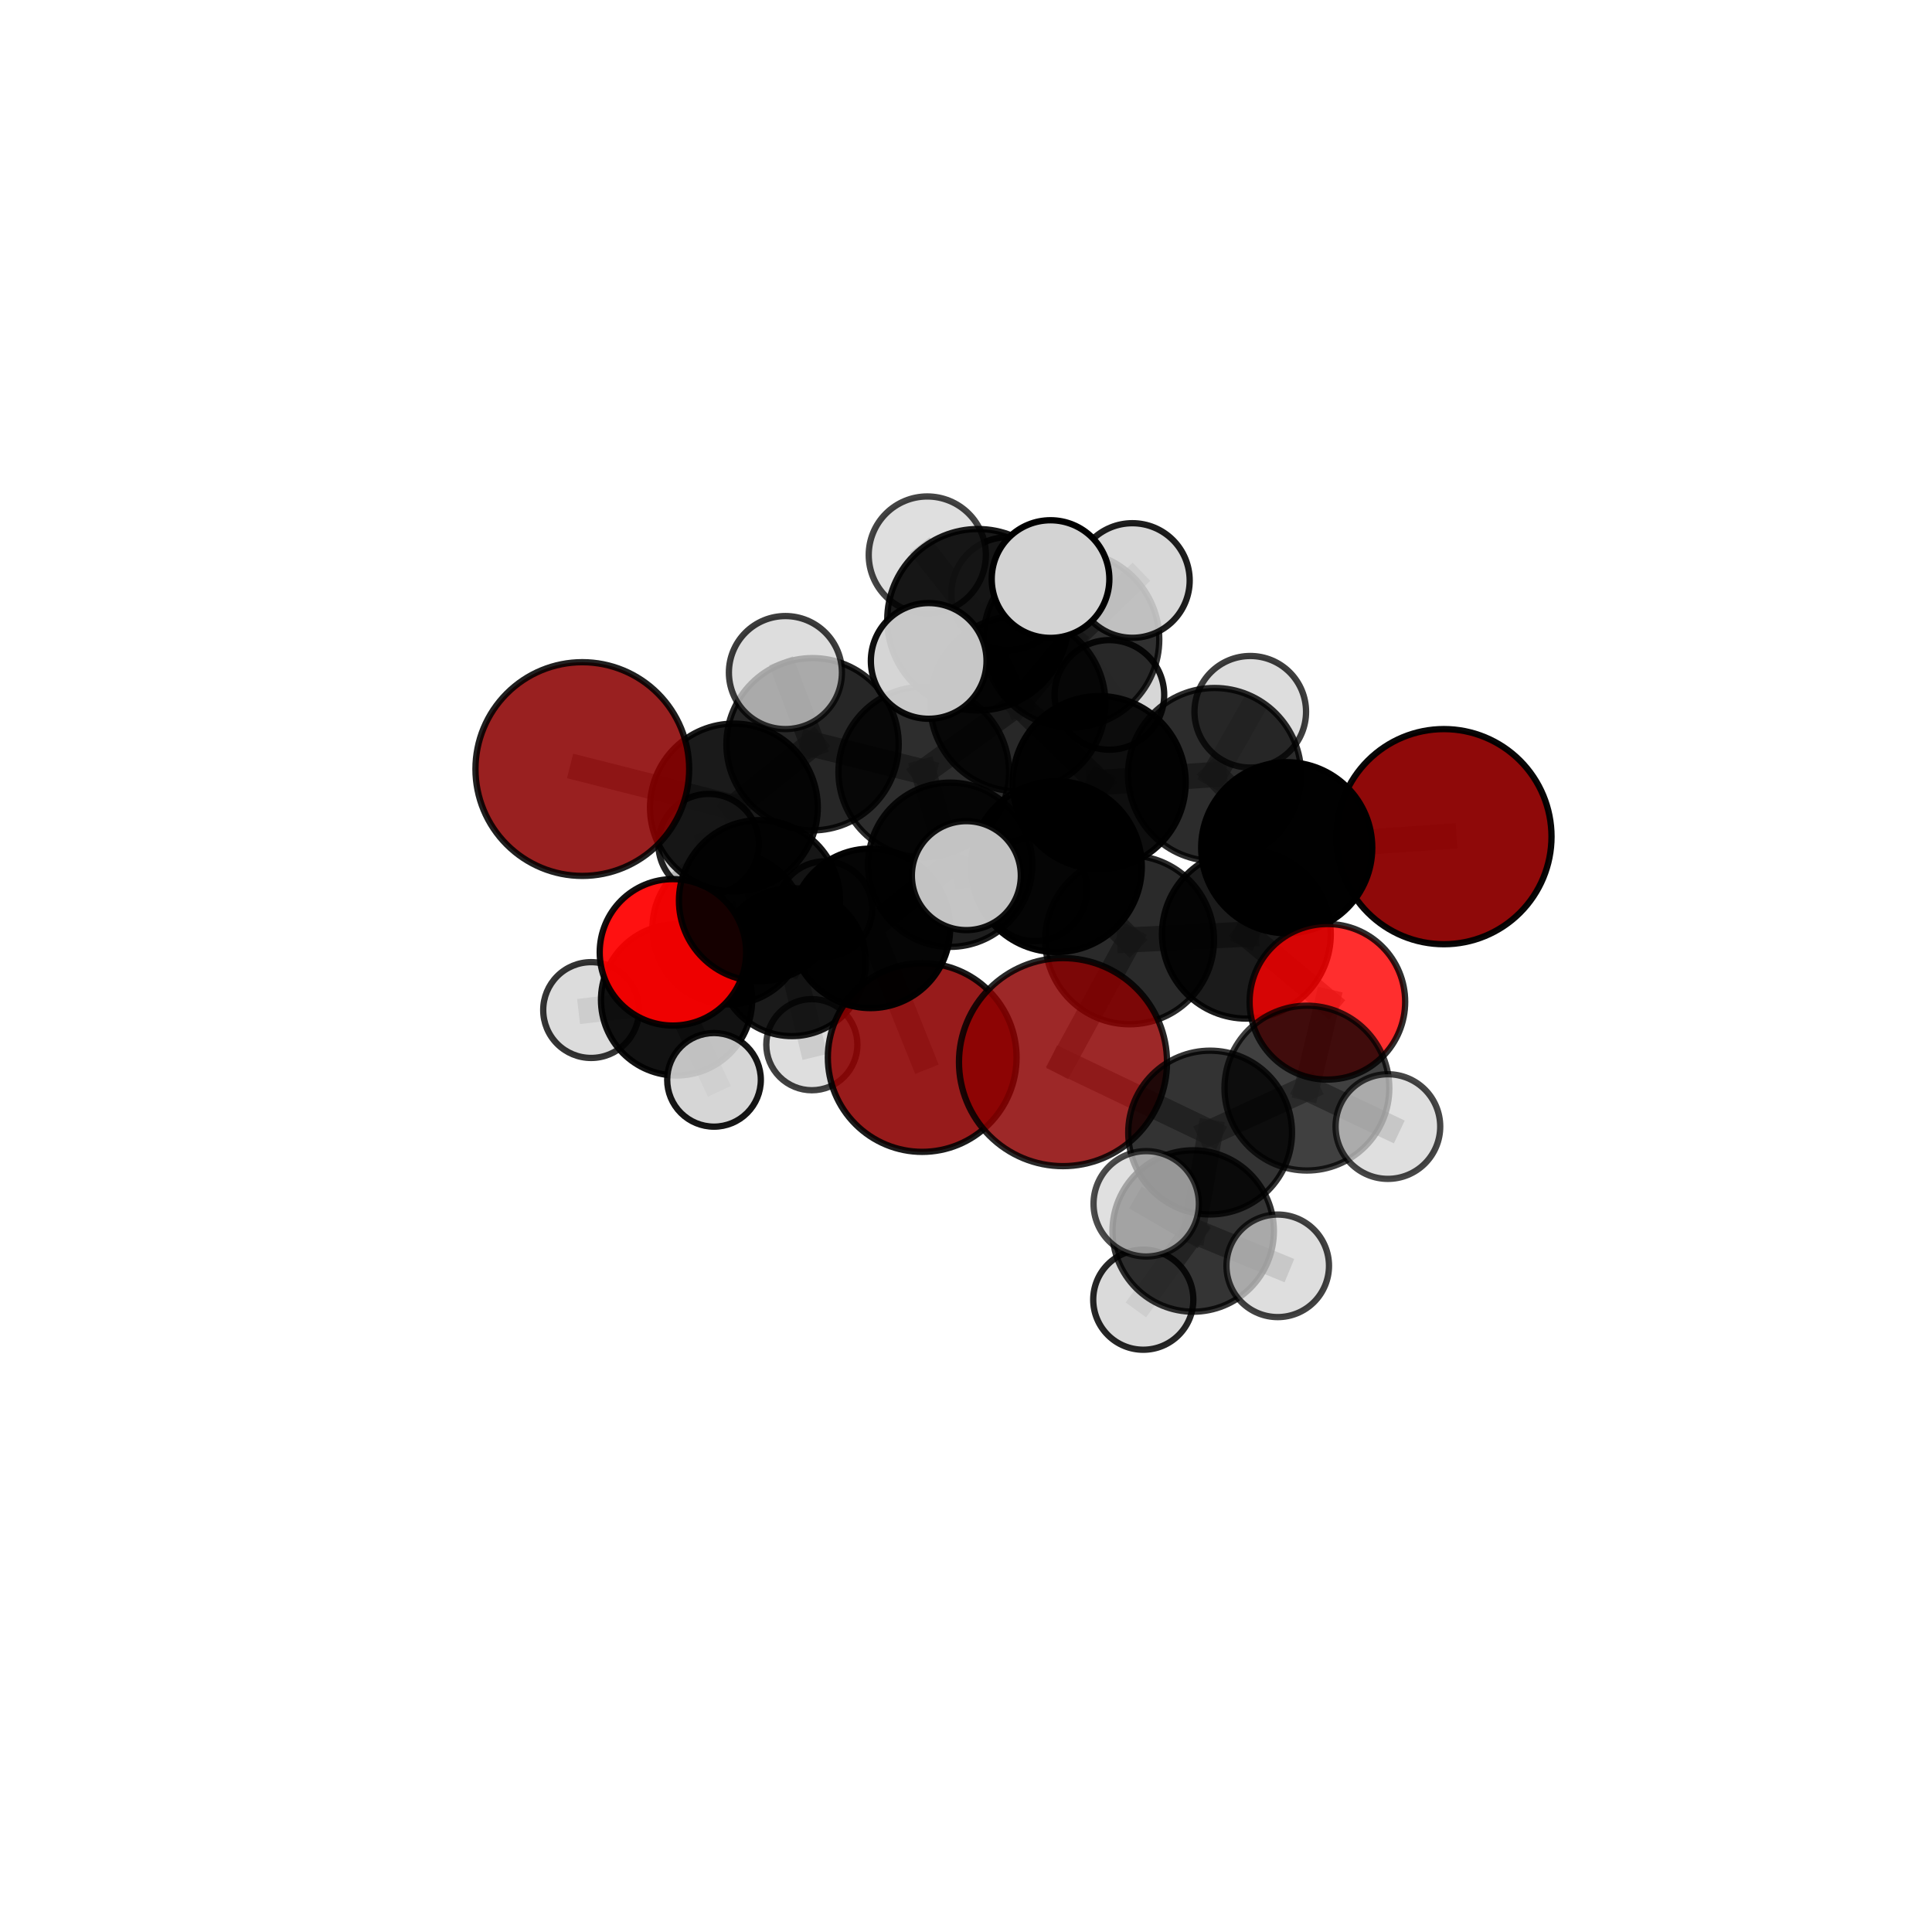 <?xml version="1.0" encoding="utf-8" standalone="no"?>
<!DOCTYPE svg PUBLIC "-//W3C//DTD SVG 1.1//EN"
  "http://www.w3.org/Graphics/SVG/1.1/DTD/svg11.dtd">
<svg xmlns:xlink="http://www.w3.org/1999/xlink" width="153pt" height="153pt" viewBox="0 0 153 153" xmlns="http://www.w3.org/2000/svg" version="1.1">
 <defs>
  <style type="text/css">*{stroke-linejoin: round; stroke-linecap: butt}</style>
 </defs>
 <g id="figure_1">
  <g id="patch_1">
   <path d="M 0 153 
L 153 153 
L 153 0 
L 0 0 
L 0 153 
z
" style="fill: none"/>
  </g>
  <g id="patch_2">
   <path d="M 7.2 145.8 
L 145.8 145.8 
L 145.8 7.2 
L 7.2 7.2 
L 7.2 145.8 
z
" style="fill: none"/>
  </g>
  <g id="axes_1">
   <g id="line2d_1">
    <path d="M 84.182 84.112 
L 89.458 74.432 
" clip-path="url(#p045b970b30)" style="fill: none; stroke: #808080; stroke-opacity: 0.694; stroke-width: 2; stroke-linecap: square"/>
   </g>
   <g id="line2d_2">
    <path d="M 84.182 84.112 
L 95.833 89.691 
" clip-path="url(#p045b970b30)" style="fill: none; stroke: #808080; stroke-opacity: 0.68; stroke-width: 2; stroke-linecap: square"/>
   </g>
   <g id="line2d_3">
    <path d="M 89.458 74.432 
L 98.703 73.981 
" clip-path="url(#p045b970b30)" style="fill: none; stroke: #808080; stroke-opacity: 0.704; stroke-width: 2; stroke-linecap: square"/>
   </g>
   <g id="line2d_4">
    <path d="M 95.833 89.691 
L 94.491 97.486 
" clip-path="url(#p045b970b30)" style="fill: none; stroke: #808080; stroke-opacity: 0.667; stroke-width: 2; stroke-linecap: square"/>
   </g>
   <g id="line2d_5">
    <path d="M 73.032 83.747 
L 68.931 73.52 
" clip-path="url(#p045b970b30)" style="fill: none; stroke: #808080; stroke-opacity: 0.624; stroke-width: 2; stroke-linecap: square"/>
   </g>
   <g id="line2d_6">
    <path d="M 68.931 73.52 
L 60.148 71.327 
" clip-path="url(#p045b970b30)" style="fill: none; stroke: #808080; stroke-opacity: 0.654; stroke-width: 2; stroke-linecap: square"/>
   </g>
   <g id="line2d_7">
    <path d="M 114.349 66.257 
L 101.899 67.134 
" clip-path="url(#p045b970b30)" style="fill: none; stroke: #808080; stroke-opacity: 0.718; stroke-width: 2; stroke-linecap: square"/>
   </g>
   <g id="line2d_8">
    <path d="M 101.899 67.134 
L 98.703 73.981 
" clip-path="url(#p045b970b30)" style="fill: none; stroke: #808080; stroke-opacity: 0.711; stroke-width: 2; stroke-linecap: square"/>
   </g>
   <g id="line2d_9">
    <path d="M 46.116 60.903 
L 58.119 63.947 
" clip-path="url(#p045b970b30)" style="fill: none; stroke: #808080; stroke-opacity: 0.705; stroke-width: 2; stroke-linecap: square"/>
   </g>
   <g id="line2d_10">
    <path d="M 58.119 63.947 
L 60.148 71.327 
" clip-path="url(#p045b970b30)" style="fill: none; stroke: #808080; stroke-opacity: 0.678; stroke-width: 2; stroke-linecap: square"/>
   </g>
   <g id="line2d_11">
    <path d="M 105.119 79.335 
L 98.703 73.981 
" clip-path="url(#p045b970b30)" style="fill: none; stroke: #808080; stroke-opacity: 0.698; stroke-width: 2; stroke-linecap: square"/>
   </g>
   <g id="line2d_12">
    <path d="M 105.119 79.335 
L 103.496 86.17 
" clip-path="url(#p045b970b30)" style="fill: none; stroke: #808080; stroke-opacity: 0.687; stroke-width: 2; stroke-linecap: square"/>
   </g>
   <g id="line2d_13">
    <path d="M 103.496 86.17 
L 95.833 89.691 
" clip-path="url(#p045b970b30)" style="fill: none; stroke: #808080; stroke-opacity: 0.677; stroke-width: 2; stroke-linecap: square"/>
   </g>
   <g id="line2d_14">
    <path d="M 103.496 86.17 
L 109.911 89.215 
" clip-path="url(#p045b970b30)" style="fill: none; stroke: #808080; stroke-opacity: 0.677; stroke-width: 2; stroke-linecap: square"/>
   </g>
   <g id="line2d_15">
    <path d="M 53.292 75.418 
L 60.148 71.327 
" clip-path="url(#p045b970b30)" style="fill: none; stroke: #808080; stroke-opacity: 0.648; stroke-width: 2; stroke-linecap: square"/>
   </g>
   <g id="line2d_16">
    <path d="M 53.292 75.418 
L 53.579 79.185 
" clip-path="url(#p045b970b30)" style="fill: none; stroke: #808080; stroke-opacity: 0.62; stroke-width: 2; stroke-linecap: square"/>
   </g>
   <g id="line2d_17">
    <path d="M 53.579 79.185 
L 57.706 73.503 
" clip-path="url(#p045b970b30)" style="fill: none; stroke: #808080; stroke-opacity: 0.608; stroke-width: 2; stroke-linecap: square"/>
   </g>
   <g id="line2d_18">
    <path d="M 53.579 79.185 
L 46.813 79.988 
" clip-path="url(#p045b970b30)" style="fill: none; stroke: #808080; stroke-opacity: 0.601; stroke-width: 2; stroke-linecap: square"/>
   </g>
   <g id="line2d_19">
    <path d="M 53.579 79.185 
L 56.545 85.515 
" clip-path="url(#p045b970b30)" style="fill: none; stroke: #808080; stroke-opacity: 0.592; stroke-width: 2; stroke-linecap: square"/>
   </g>
   <g id="line2d_20">
    <path d="M 80.606 55.728 
L 87.049 61.973 
" clip-path="url(#p045b970b30)" style="fill: none; stroke: #808080; stroke-opacity: 0.736; stroke-width: 2; stroke-linecap: square"/>
   </g>
   <g id="line2d_21">
    <path d="M 80.606 55.728 
L 73.155 61.138 
" clip-path="url(#p045b970b30)" style="fill: none; stroke: #808080; stroke-opacity: 0.729; stroke-width: 2; stroke-linecap: square"/>
   </g>
   <g id="line2d_22">
    <path d="M 80.606 55.728 
L 84.842 50.641 
" clip-path="url(#p045b970b30)" style="fill: none; stroke: #808080; stroke-opacity: 0.745; stroke-width: 2; stroke-linecap: square"/>
   </g>
   <g id="line2d_23">
    <path d="M 80.606 55.728 
L 77.448 49.08 
" clip-path="url(#p045b970b30)" style="fill: none; stroke: #808080; stroke-opacity: 0.762; stroke-width: 2; stroke-linecap: square"/>
   </g>
   <g id="line2d_24">
    <path d="M 87.049 61.973 
L 96.184 61.336 
" clip-path="url(#p045b970b30)" style="fill: none; stroke: #808080; stroke-opacity: 0.729; stroke-width: 2; stroke-linecap: square"/>
   </g>
   <g id="line2d_25">
    <path d="M 87.049 61.973 
L 83.658 68.634 
" clip-path="url(#p045b970b30)" style="fill: none; stroke: #808080; stroke-opacity: 0.722; stroke-width: 2; stroke-linecap: square"/>
   </g>
   <g id="line2d_26">
    <path d="M 73.155 61.138 
L 64.348 58.938 
" clip-path="url(#p045b970b30)" style="fill: none; stroke: #808080; stroke-opacity: 0.72; stroke-width: 2; stroke-linecap: square"/>
   </g>
   <g id="line2d_27">
    <path d="M 73.155 61.138 
L 75.246 68.481 
" clip-path="url(#p045b970b30)" style="fill: none; stroke: #808080; stroke-opacity: 0.696; stroke-width: 2; stroke-linecap: square"/>
   </g>
   <g id="line2d_28">
    <path d="M 84.842 50.641 
L 79.813 47.016 
" clip-path="url(#p045b970b30)" style="fill: none; stroke: #808080; stroke-opacity: 0.75; stroke-width: 2; stroke-linecap: square"/>
   </g>
   <g id="line2d_29">
    <path d="M 84.842 50.641 
L 89.676 45.972 
" clip-path="url(#p045b970b30)" style="fill: none; stroke: #808080; stroke-opacity: 0.758; stroke-width: 2; stroke-linecap: square"/>
   </g>
   <g id="line2d_30">
    <path d="M 84.842 50.641 
L 87.856 55.032 
" clip-path="url(#p045b970b30)" style="fill: none; stroke: #808080; stroke-opacity: 0.734; stroke-width: 2; stroke-linecap: square"/>
   </g>
   <g id="line2d_31">
    <path d="M 77.448 49.08 
L 73.435 43.955 
" clip-path="url(#p045b970b30)" style="fill: none; stroke: #808080; stroke-opacity: 0.788; stroke-width: 2; stroke-linecap: square"/>
   </g>
   <g id="line2d_32">
    <path d="M 77.448 49.08 
L 73.546 52.34 
" clip-path="url(#p045b970b30)" style="fill: none; stroke: #808080; stroke-opacity: 0.781; stroke-width: 2; stroke-linecap: square"/>
   </g>
   <g id="line2d_33">
    <path d="M 77.448 49.08 
L 83.194 45.859 
" clip-path="url(#p045b970b30)" style="fill: none; stroke: #808080; stroke-opacity: 0.791; stroke-width: 2; stroke-linecap: square"/>
   </g>
   <g id="line2d_34">
    <path d="M 96.184 61.336 
L 101.899 67.134 
" clip-path="url(#p045b970b30)" style="fill: none; stroke: #808080; stroke-opacity: 0.724; stroke-width: 2; stroke-linecap: square"/>
   </g>
   <g id="line2d_35">
    <path d="M 96.184 61.336 
L 99.012 56.367 
" clip-path="url(#p045b970b30)" style="fill: none; stroke: #808080; stroke-opacity: 0.735; stroke-width: 2; stroke-linecap: square"/>
   </g>
   <g id="line2d_36">
    <path d="M 83.658 68.634 
L 89.458 74.432 
" clip-path="url(#p045b970b30)" style="fill: none; stroke: #808080; stroke-opacity: 0.71; stroke-width: 2; stroke-linecap: square"/>
   </g>
   <g id="line2d_37">
    <path d="M 83.658 68.634 
L 76.527 69.344 
" clip-path="url(#p045b970b30)" style="fill: none; stroke: #808080; stroke-opacity: 0.715; stroke-width: 2; stroke-linecap: square"/>
   </g>
   <g id="line2d_38">
    <path d="M 64.348 58.938 
L 58.119 63.947 
" clip-path="url(#p045b970b30)" style="fill: none; stroke: #808080; stroke-opacity: 0.711; stroke-width: 2; stroke-linecap: square"/>
   </g>
   <g id="line2d_39">
    <path d="M 64.348 58.938 
L 62.199 53.262 
" clip-path="url(#p045b970b30)" style="fill: none; stroke: #808080; stroke-opacity: 0.739; stroke-width: 2; stroke-linecap: square"/>
   </g>
   <g id="line2d_40">
    <path d="M 75.246 68.481 
L 68.931 73.52 
" clip-path="url(#p045b970b30)" style="fill: none; stroke: #808080; stroke-opacity: 0.663; stroke-width: 2; stroke-linecap: square"/>
   </g>
   <g id="line2d_41">
    <path d="M 75.246 68.481 
L 81.963 70.417 
" clip-path="url(#p045b970b30)" style="fill: none; stroke: #808080; stroke-opacity: 0.672; stroke-width: 2; stroke-linecap: square"/>
   </g>
   <g id="line2d_42">
    <path d="M 57.706 73.503 
L 62.711 76.195 
" clip-path="url(#p045b970b30)" style="fill: none; stroke: #808080; stroke-opacity: 0.599; stroke-width: 2; stroke-linecap: square"/>
   </g>
   <g id="line2d_43">
    <path d="M 57.706 73.503 
L 56.12 66.853 
" clip-path="url(#p045b970b30)" style="fill: none; stroke: #808080; stroke-opacity: 0.625; stroke-width: 2; stroke-linecap: square"/>
   </g>
   <g id="line2d_44">
    <path d="M 94.491 97.486 
L 101.187 100.245 
" clip-path="url(#p045b970b30)" style="fill: none; stroke: #808080; stroke-opacity: 0.658; stroke-width: 2; stroke-linecap: square"/>
   </g>
   <g id="line2d_45">
    <path d="M 94.491 97.486 
L 90.772 95.333 
" clip-path="url(#p045b970b30)" style="fill: none; stroke: #808080; stroke-opacity: 0.671; stroke-width: 2; stroke-linecap: square"/>
   </g>
   <g id="line2d_46">
    <path d="M 94.491 97.486 
L 90.539 102.926 
" clip-path="url(#p045b970b30)" style="fill: none; stroke: #808080; stroke-opacity: 0.648; stroke-width: 2; stroke-linecap: square"/>
   </g>
   <g id="line2d_47">
    <path d="M 62.711 76.195 
L 65.307 71.982 
" clip-path="url(#p045b970b30)" style="fill: none; stroke: #808080; stroke-opacity: 0.59; stroke-width: 2; stroke-linecap: square"/>
   </g>
   <g id="line2d_48">
    <path d="M 62.711 76.195 
L 64.293 82.73 
" clip-path="url(#p045b970b30)" style="fill: none; stroke: #808080; stroke-opacity: 0.573; stroke-width: 2; stroke-linecap: square"/>
   </g>
   <g id="Path3DCollection_1">
    <path d="M 65.307 75.752 
C 66.307 75.752 67.266 75.355 67.973 74.648 
C 68.68 73.941 69.077 72.982 69.077 71.982 
C 69.077 70.982 68.68 70.023 67.973 69.316 
C 67.266 68.609 66.307 68.212 65.307 68.212 
C 64.307 68.212 63.348 68.609 62.641 69.316 
C 61.934 70.023 61.537 70.982 61.537 71.982 
C 61.537 72.982 61.934 73.941 62.641 74.648 
C 63.348 75.355 64.307 75.752 65.307 75.752 
z
" clip-path="url(#p045b970b30)" style="fill: #d3d3d3; fill-opacity: 0.856; stroke: #000000; stroke-opacity: 0.856; stroke-width: 0.5"/>
    <path d="M 64.293 86.339 
C 65.25 86.339 66.168 85.958 66.844 85.282 
C 67.521 84.605 67.901 83.687 67.901 82.73 
C 67.901 81.773 67.521 80.856 66.844 80.179 
C 66.168 79.502 65.25 79.122 64.293 79.122 
C 63.336 79.122 62.418 79.502 61.741 80.179 
C 61.065 80.856 60.685 81.773 60.685 82.73 
C 60.685 83.687 61.065 84.605 61.741 85.282 
C 62.418 85.958 63.336 86.339 64.293 86.339 
z
" clip-path="url(#p045b970b30)" style="fill: #d3d3d3; fill-opacity: 0.749; stroke: #000000; stroke-opacity: 0.749; stroke-width: 0.5"/>
    <path d="M 62.711 82.053 
C 64.264 82.053 65.754 81.435 66.853 80.337 
C 67.951 79.238 68.568 77.748 68.568 76.195 
C 68.568 74.641 67.951 73.151 66.853 72.053 
C 65.754 70.955 64.264 70.337 62.711 70.337 
C 61.157 70.337 59.667 70.955 58.569 72.053 
C 57.47 73.151 56.853 74.641 56.853 76.195 
C 56.853 77.748 57.47 79.238 58.569 80.337 
C 59.667 81.435 61.157 82.053 62.711 82.053 
z
" clip-path="url(#p045b970b30)" style="fill-opacity: 0.898; stroke: #000000; stroke-opacity: 0.898; stroke-width: 0.5"/>
    <path d="M 57.706 79.541 
C 59.307 79.541 60.843 78.905 61.975 77.773 
C 63.108 76.641 63.744 75.105 63.744 73.503 
C 63.744 71.902 63.108 70.366 61.975 69.234 
C 60.843 68.102 59.307 67.465 57.706 67.465 
C 56.105 67.465 54.569 68.102 53.436 69.234 
C 52.304 70.366 51.668 71.902 51.668 73.503 
C 51.668 75.105 52.304 76.641 53.436 77.773 
C 54.569 78.905 56.105 79.541 57.706 79.541 
z
" clip-path="url(#p045b970b30)" style="fill-opacity: 0.889; stroke: #000000; stroke-opacity: 0.889; stroke-width: 0.5"/>
    <path d="M 56.12 70.834 
C 57.175 70.834 58.188 70.415 58.934 69.668 
C 59.681 68.922 60.1 67.909 60.1 66.853 
C 60.1 65.798 59.681 64.785 58.934 64.039 
C 58.188 63.292 57.175 62.873 56.12 62.873 
C 55.064 62.873 54.051 63.292 53.305 64.039 
C 52.558 64.785 52.139 65.798 52.139 66.853 
C 52.139 67.909 52.558 68.922 53.305 69.668 
C 54.051 70.415 55.064 70.834 56.12 70.834 
z
" clip-path="url(#p045b970b30)" style="fill: #d3d3d3; fill-opacity: 0.866; stroke: #000000; stroke-opacity: 0.866; stroke-width: 0.5"/>
    <path d="M 46.813 83.782 
C 47.819 83.782 48.784 83.383 49.496 82.671 
C 50.207 81.96 50.607 80.995 50.607 79.988 
C 50.607 78.982 50.207 78.017 49.496 77.306 
C 48.784 76.594 47.819 76.195 46.813 76.195 
C 45.807 76.195 44.842 76.594 44.13 77.306 
C 43.419 78.017 43.019 78.982 43.019 79.988 
C 43.019 80.995 43.419 81.96 44.13 82.671 
C 44.842 83.383 45.807 83.782 46.813 83.782 
z
" clip-path="url(#p045b970b30)" style="fill: #d3d3d3; fill-opacity: 0.796; stroke: #000000; stroke-opacity: 0.796; stroke-width: 0.5"/>
    <path d="M 53.579 85.17 
C 55.167 85.17 56.689 84.54 57.812 83.417 
C 58.934 82.295 59.565 80.772 59.565 79.185 
C 59.565 77.598 58.934 76.075 57.812 74.953 
C 56.689 73.83 55.167 73.2 53.579 73.2 
C 51.992 73.2 50.47 73.83 49.347 74.953 
C 48.225 76.075 47.594 77.598 47.594 79.185 
C 47.594 80.772 48.225 82.295 49.347 83.417 
C 50.47 84.54 51.992 85.17 53.579 85.17 
z
" clip-path="url(#p045b970b30)" style="fill-opacity: 0.929; stroke: #000000; stroke-opacity: 0.929; stroke-width: 0.5"/>
    <path d="M 56.545 89.223 
C 57.528 89.223 58.471 88.832 59.166 88.137 
C 59.861 87.442 60.252 86.498 60.252 85.515 
C 60.252 84.532 59.861 83.589 59.166 82.894 
C 58.471 82.198 57.528 81.808 56.545 81.808 
C 55.561 81.808 54.618 82.198 53.923 82.894 
C 53.228 83.589 52.837 84.532 52.837 85.515 
C 52.837 86.498 53.228 87.442 53.923 88.137 
C 54.618 88.832 55.561 89.223 56.545 89.223 
z
" clip-path="url(#p045b970b30)" style="fill: #d3d3d3; fill-opacity: 0.911; stroke: #000000; stroke-opacity: 0.911; stroke-width: 0.5"/>
    <path d="M 73.032 91.219 
C 75.013 91.219 76.914 90.431 78.315 89.03 
C 79.717 87.629 80.504 85.728 80.504 83.747 
C 80.504 81.765 79.717 79.864 78.315 78.463 
C 76.914 77.062 75.013 76.274 73.032 76.274 
C 71.05 76.274 69.149 77.062 67.748 78.463 
C 66.347 79.864 65.56 81.765 65.56 83.747 
C 65.56 85.728 66.347 87.629 67.748 89.03 
C 69.149 90.431 71.05 91.219 73.032 91.219 
z
" clip-path="url(#p045b970b30)" style="fill: #8b0000; fill-opacity: 0.893; stroke: #000000; stroke-opacity: 0.893; stroke-width: 0.5"/>
    <path d="M 53.292 81.217 
C 54.829 81.217 56.304 80.606 57.392 79.519 
C 58.479 78.431 59.09 76.956 59.09 75.418 
C 59.09 73.881 58.479 72.406 57.392 71.318 
C 56.304 70.231 54.829 69.62 53.292 69.62 
C 51.754 69.62 50.279 70.231 49.191 71.318 
C 48.104 72.406 47.493 73.881 47.493 75.418 
C 47.493 76.956 48.104 78.431 49.191 79.519 
C 50.279 80.606 51.754 81.217 53.292 81.217 
z
" clip-path="url(#p045b970b30)" style="fill: #ff0000; fill-opacity: 0.933; stroke: #000000; stroke-opacity: 0.933; stroke-width: 0.5"/>
    <path d="M 68.931 79.833 
C 70.605 79.833 72.211 79.168 73.395 77.984 
C 74.579 76.8 75.244 75.195 75.244 73.52 
C 75.244 71.846 74.579 70.24 73.395 69.056 
C 72.211 67.872 70.605 67.207 68.931 67.207 
C 67.257 67.207 65.651 67.872 64.467 69.056 
C 63.283 70.24 62.618 71.846 62.618 73.52 
C 62.618 75.195 63.283 76.8 64.467 77.984 
C 65.651 79.168 67.257 79.833 68.931 79.833 
z
" clip-path="url(#p045b970b30)" style="fill-opacity: 0.977; stroke: #000000; stroke-opacity: 0.977; stroke-width: 0.5"/>
    <path d="M 60.148 77.707 
C 61.84 77.707 63.463 77.035 64.66 75.838 
C 65.856 74.642 66.528 73.019 66.528 71.327 
C 66.528 69.635 65.856 68.012 64.66 66.815 
C 63.463 65.619 61.84 64.947 60.148 64.947 
C 58.456 64.947 56.833 65.619 55.637 66.815 
C 54.441 68.012 53.768 69.635 53.768 71.327 
C 53.768 73.019 54.441 74.642 55.637 75.838 
C 56.833 77.035 58.456 77.707 60.148 77.707 
z
" clip-path="url(#p045b970b30)" style="fill-opacity: 0.912; stroke: #000000; stroke-opacity: 0.912; stroke-width: 0.5"/>
    <path d="M 87.856 59.371 
C 89.007 59.371 90.111 58.914 90.925 58.1 
C 91.738 57.286 92.196 56.182 92.196 55.032 
C 92.196 53.881 91.738 52.777 90.925 51.963 
C 90.111 51.15 89.007 50.692 87.856 50.692 
C 86.705 50.692 85.602 51.15 84.788 51.963 
C 83.974 52.777 83.517 53.881 83.517 55.032 
C 83.517 56.182 83.974 57.286 84.788 58.1 
C 85.602 58.914 86.705 59.371 87.856 59.371 
z
" clip-path="url(#p045b970b30)" style="fill: #d3d3d3; fill-opacity: 0.906; stroke: #000000; stroke-opacity: 0.906; stroke-width: 0.5"/>
    <path d="M 79.813 51.49 
C 80.999 51.49 82.137 51.019 82.977 50.18 
C 83.816 49.341 84.287 48.202 84.287 47.016 
C 84.287 45.829 83.816 44.691 82.977 43.852 
C 82.137 43.013 80.999 42.541 79.813 42.541 
C 78.626 42.541 77.488 43.013 76.649 43.852 
C 75.81 44.691 75.338 45.829 75.338 47.016 
C 75.338 48.202 75.81 49.341 76.649 50.18 
C 77.488 51.019 78.626 51.49 79.813 51.49 
z
" clip-path="url(#p045b970b30)" style="fill: #d3d3d3; fill-opacity: 0.895; stroke: #000000; stroke-opacity: 0.895; stroke-width: 0.5"/>
    <path d="M 81.963 74.531 
C 83.054 74.531 84.101 74.097 84.872 73.326 
C 85.644 72.554 86.077 71.508 86.077 70.417 
C 86.077 69.326 85.644 68.279 84.872 67.508 
C 84.101 66.736 83.054 66.303 81.963 66.303 
C 80.872 66.303 79.826 66.736 79.054 67.508 
C 78.283 68.279 77.849 69.326 77.849 70.417 
C 77.849 71.508 78.283 72.554 79.054 73.326 
C 79.826 74.097 80.872 74.531 81.963 74.531 
z
" clip-path="url(#p045b970b30)" style="fill: #d3d3d3; fill-opacity: 0.846; stroke: #000000; stroke-opacity: 0.846; stroke-width: 0.5"/>
    <path d="M 75.246 74.984 
C 76.971 74.984 78.625 74.299 79.844 73.079 
C 81.064 71.86 81.749 70.206 81.749 68.481 
C 81.749 66.757 81.064 65.102 79.844 63.883 
C 78.625 62.664 76.971 61.978 75.246 61.978 
C 73.522 61.978 71.868 62.664 70.648 63.883 
C 69.429 65.102 68.744 66.757 68.744 68.481 
C 68.744 70.206 69.429 71.86 70.648 73.079 
C 71.868 74.299 73.522 74.984 75.246 74.984 
z
" clip-path="url(#p045b970b30)" style="fill-opacity: 0.88; stroke: #000000; stroke-opacity: 0.88; stroke-width: 0.5"/>
    <path d="M 84.842 57.604 
C 86.689 57.604 88.46 56.87 89.766 55.564 
C 91.071 54.258 91.805 52.487 91.805 50.641 
C 91.805 48.794 91.071 47.023 89.766 45.717 
C 88.46 44.411 86.689 43.678 84.842 43.678 
C 82.995 43.678 81.224 44.411 79.919 45.717 
C 78.613 47.023 77.879 48.794 77.879 50.641 
C 77.879 52.487 78.613 54.258 79.919 55.564 
C 81.224 56.87 82.995 57.604 84.842 57.604 
z
" clip-path="url(#p045b970b30)" style="fill-opacity: 0.812; stroke: #000000; stroke-opacity: 0.812; stroke-width: 0.5"/>
    <path d="M 58.119 70.59 
C 59.881 70.59 61.571 69.89 62.816 68.644 
C 64.062 67.399 64.762 65.709 64.762 63.947 
C 64.762 62.186 64.062 60.496 62.816 59.251 
C 61.571 58.005 59.881 57.305 58.119 57.305 
C 56.358 57.305 54.668 58.005 53.423 59.251 
C 52.177 60.496 51.477 62.186 51.477 63.947 
C 51.477 65.709 52.177 67.399 53.423 68.644 
C 54.668 69.89 56.358 70.59 58.119 70.59 
z
" clip-path="url(#p045b970b30)" style="fill-opacity: 0.897; stroke: #000000; stroke-opacity: 0.897; stroke-width: 0.5"/>
    <path d="M 46.116 69.365 
C 48.36 69.365 50.513 68.473 52.1 66.886 
C 53.687 65.3 54.578 63.147 54.578 60.903 
C 54.578 58.659 53.687 56.506 52.1 54.919 
C 50.513 53.332 48.36 52.441 46.116 52.441 
C 43.872 52.441 41.72 53.332 40.133 54.919 
C 38.546 56.506 37.654 58.659 37.654 60.903 
C 37.654 63.147 38.546 65.3 40.133 66.886 
C 41.72 68.473 43.872 69.365 46.116 69.365 
z
" clip-path="url(#p045b970b30)" style="fill: #8b0000; fill-opacity: 0.872; stroke: #000000; stroke-opacity: 0.872; stroke-width: 0.5"/>
    <path d="M 89.676 50.509 
C 90.879 50.509 92.034 50.031 92.885 49.18 
C 93.736 48.329 94.214 47.175 94.214 45.972 
C 94.214 44.768 93.736 43.614 92.885 42.763 
C 92.034 41.912 90.879 41.434 89.676 41.434 
C 88.473 41.434 87.318 41.912 86.467 42.763 
C 85.617 43.614 85.138 44.768 85.138 45.972 
C 85.138 47.175 85.617 48.329 86.467 49.18 
C 87.318 50.031 88.473 50.509 89.676 50.509 
z
" clip-path="url(#p045b970b30)" style="fill: #d3d3d3; fill-opacity: 0.88; stroke: #000000; stroke-opacity: 0.88; stroke-width: 0.5"/>
    <path d="M 73.155 67.894 
C 74.947 67.894 76.665 67.182 77.932 65.915 
C 79.199 64.648 79.911 62.93 79.911 61.138 
C 79.911 59.346 79.199 57.628 77.932 56.361 
C 76.665 55.094 74.947 54.382 73.155 54.382 
C 71.363 54.382 69.645 55.094 68.378 56.361 
C 67.111 57.628 66.399 59.346 66.399 61.138 
C 66.399 62.93 67.111 64.648 68.378 65.915 
C 69.645 67.182 71.363 67.894 73.155 67.894 
z
" clip-path="url(#p045b970b30)" style="fill-opacity: 0.824; stroke: #000000; stroke-opacity: 0.824; stroke-width: 0.5"/>
    <path d="M 64.348 65.76 
C 66.157 65.76 67.893 65.041 69.172 63.762 
C 70.451 62.483 71.17 60.748 71.17 58.938 
C 71.17 57.129 70.451 55.394 69.172 54.115 
C 67.893 52.835 66.157 52.116 64.348 52.116 
C 62.539 52.116 60.804 52.835 59.524 54.115 
C 58.245 55.394 57.526 57.129 57.526 58.938 
C 57.526 60.748 58.245 62.483 59.524 63.762 
C 60.804 65.041 62.539 65.76 64.348 65.76 
z
" clip-path="url(#p045b970b30)" style="fill-opacity: 0.85; stroke: #000000; stroke-opacity: 0.85; stroke-width: 0.5"/>
    <path d="M 99.012 60.785 
C 100.184 60.785 101.308 60.319 102.136 59.491 
C 102.964 58.662 103.43 57.538 103.43 56.367 
C 103.43 55.195 102.964 54.071 102.136 53.243 
C 101.308 52.414 100.184 51.949 99.012 51.949 
C 97.841 51.949 96.717 52.414 95.888 53.243 
C 95.06 54.071 94.594 55.195 94.594 56.367 
C 94.594 57.538 95.06 58.662 95.888 59.491 
C 96.717 60.319 97.841 60.785 99.012 60.785 
z
" clip-path="url(#p045b970b30)" style="fill: #d3d3d3; fill-opacity: 0.755; stroke: #000000; stroke-opacity: 0.755; stroke-width: 0.5"/>
    <path d="M 80.606 62.667 
C 82.446 62.667 84.211 61.936 85.512 60.635 
C 86.814 59.333 87.545 57.568 87.545 55.728 
C 87.545 53.888 86.814 52.123 85.512 50.822 
C 84.211 49.52 82.446 48.789 80.606 48.789 
C 78.766 48.789 77.001 49.52 75.699 50.822 
C 74.398 52.123 73.667 53.888 73.667 55.728 
C 73.667 57.568 74.398 59.333 75.699 60.635 
C 77.001 61.936 78.766 62.667 80.606 62.667 
z
" clip-path="url(#p045b970b30)" style="fill-opacity: 0.843; stroke: #000000; stroke-opacity: 0.843; stroke-width: 0.5"/>
    <path d="M 62.199 57.737 
C 63.386 57.737 64.524 57.265 65.363 56.426 
C 66.203 55.587 66.674 54.448 66.674 53.262 
C 66.674 52.075 66.203 50.937 65.363 50.097 
C 64.524 49.258 63.386 48.787 62.199 48.787 
C 61.012 48.787 59.874 49.258 59.035 50.097 
C 58.196 50.937 57.724 52.075 57.724 53.262 
C 57.724 54.448 58.196 55.587 59.035 56.426 
C 59.874 57.265 61.012 57.737 62.199 57.737 
z
" clip-path="url(#p045b970b30)" style="fill: #d3d3d3; fill-opacity: 0.764; stroke: #000000; stroke-opacity: 0.764; stroke-width: 0.5"/>
    <path d="M 96.184 68.189 
C 98.001 68.189 99.744 67.467 101.029 66.182 
C 102.315 64.896 103.037 63.153 103.037 61.336 
C 103.037 59.518 102.315 57.775 101.029 56.49 
C 99.744 55.205 98.001 54.483 96.184 54.483 
C 94.366 54.483 92.623 55.205 91.338 56.49 
C 90.052 57.775 89.33 59.518 89.33 61.336 
C 89.33 63.153 90.052 64.896 91.338 66.182 
C 92.623 67.467 94.366 68.189 96.184 68.189 
z
" clip-path="url(#p045b970b30)" style="fill-opacity: 0.826; stroke: #000000; stroke-opacity: 0.826; stroke-width: 0.5"/>
    <path d="M 73.435 48.594 
C 74.666 48.594 75.846 48.105 76.715 47.235 
C 77.585 46.365 78.074 45.185 78.074 43.955 
C 78.074 42.725 77.585 41.545 76.715 40.675 
C 75.846 39.805 74.666 39.316 73.435 39.316 
C 72.205 39.316 71.025 39.805 70.155 40.675 
C 69.285 41.545 68.797 42.725 68.797 43.955 
C 68.797 45.185 69.285 46.365 70.155 47.235 
C 71.025 48.105 72.205 48.594 73.435 48.594 
z
" clip-path="url(#p045b970b30)" style="fill: #d3d3d3; fill-opacity: 0.734; stroke: #000000; stroke-opacity: 0.734; stroke-width: 0.5"/>
    <path d="M 87.049 68.822 
C 88.865 68.822 90.607 68.101 91.892 66.816 
C 93.176 65.532 93.898 63.789 93.898 61.973 
C 93.898 60.157 93.176 58.414 91.892 57.13 
C 90.607 55.845 88.865 55.124 87.049 55.124 
C 85.232 55.124 83.49 55.845 82.205 57.13 
C 80.921 58.414 80.199 60.157 80.199 61.973 
C 80.199 63.789 80.921 65.532 82.205 66.816 
C 83.49 68.101 85.232 68.822 87.049 68.822 
z
" clip-path="url(#p045b970b30)" style="fill-opacity: 0.942; stroke: #000000; stroke-opacity: 0.942; stroke-width: 0.5"/>
    <path d="M 114.349 74.775 
C 116.608 74.775 118.775 73.877 120.373 72.28 
C 121.97 70.682 122.868 68.516 122.868 66.257 
C 122.868 63.998 121.97 61.831 120.373 60.233 
C 118.775 58.636 116.608 57.738 114.349 57.738 
C 112.09 57.738 109.923 58.636 108.326 60.233 
C 106.729 61.831 105.831 63.998 105.831 66.257 
C 105.831 68.516 106.729 70.682 108.326 72.28 
C 109.923 73.877 112.09 74.775 114.349 74.775 
z
" clip-path="url(#p045b970b30)" style="fill: #8b0000; fill-opacity: 0.962; stroke: #000000; stroke-opacity: 0.962; stroke-width: 0.5"/>
    <path d="M 77.448 56.263 
C 79.353 56.263 81.18 55.506 82.527 54.159 
C 83.874 52.812 84.631 50.985 84.631 49.08 
C 84.631 47.175 83.874 45.347 82.527 44 
C 81.18 42.653 79.353 41.896 77.448 41.896 
C 75.542 41.896 73.715 42.653 72.368 44 
C 71.021 45.347 70.264 47.175 70.264 49.08 
C 70.264 50.985 71.021 52.812 72.368 54.159 
C 73.715 55.506 75.542 56.263 77.448 56.263 
z
" clip-path="url(#p045b970b30)" style="fill-opacity: 0.901; stroke: #000000; stroke-opacity: 0.901; stroke-width: 0.5"/>
    <path d="M 101.899 73.907 
C 103.695 73.907 105.418 73.194 106.688 71.923 
C 107.959 70.653 108.672 68.93 108.672 67.134 
C 108.672 65.337 107.959 63.614 106.688 62.344 
C 105.418 61.074 103.695 60.36 101.899 60.36 
C 100.102 60.36 98.379 61.074 97.109 62.344 
C 95.839 63.614 95.125 65.337 95.125 67.134 
C 95.125 68.93 95.839 70.653 97.109 71.923 
C 98.379 73.194 100.102 73.907 101.899 73.907 
z
" clip-path="url(#p045b970b30)" style="fill-opacity: 0.994; stroke: #000000; stroke-opacity: 0.994; stroke-width: 0.5"/>
    <path d="M 83.658 75.397 
C 85.452 75.397 87.172 74.684 88.441 73.416 
C 89.709 72.148 90.422 70.427 90.422 68.634 
C 90.422 66.84 89.709 65.119 88.441 63.851 
C 87.172 62.583 85.452 61.87 83.658 61.87 
C 81.865 61.87 80.144 62.583 78.876 63.851 
C 77.607 65.119 76.895 66.84 76.895 68.634 
C 76.895 70.427 77.607 72.148 78.876 73.416 
C 80.144 74.684 81.865 75.397 83.658 75.397 
z
" clip-path="url(#p045b970b30)" style="fill-opacity: 0.975; stroke: #000000; stroke-opacity: 0.975; stroke-width: 0.5"/>
    <path d="M 83.194 50.517 
C 84.43 50.517 85.615 50.026 86.488 49.153 
C 87.362 48.279 87.853 47.094 87.853 45.859 
C 87.853 44.623 87.362 43.438 86.488 42.565 
C 85.615 41.691 84.43 41.2 83.194 41.2 
C 81.959 41.2 80.774 41.691 79.9 42.565 
C 79.027 43.438 78.536 44.623 78.536 45.859 
C 78.536 47.094 79.027 48.279 79.9 49.153 
C 80.774 50.026 81.959 50.517 83.194 50.517 
z
" clip-path="url(#p045b970b30)" style="fill: #d3d3d3; stroke: #000000; stroke-width: 0.5"/>
    <path d="M 76.527 73.659 
C 77.671 73.659 78.769 73.204 79.578 72.395 
C 80.388 71.586 80.842 70.488 80.842 69.344 
C 80.842 68.199 80.388 67.101 79.578 66.292 
C 78.769 65.483 77.671 65.028 76.527 65.028 
C 75.383 65.028 74.285 65.483 73.476 66.292 
C 72.666 67.101 72.212 68.199 72.212 69.344 
C 72.212 70.488 72.666 71.586 73.476 72.395 
C 74.285 73.204 75.383 73.659 76.527 73.659 
z
" clip-path="url(#p045b970b30)" style="fill: #d3d3d3; fill-opacity: 0.925; stroke: #000000; stroke-opacity: 0.925; stroke-width: 0.5"/>
    <path d="M 73.546 56.921 
C 74.761 56.921 75.927 56.438 76.786 55.579 
C 77.645 54.72 78.127 53.555 78.127 52.34 
C 78.127 51.125 77.645 49.96 76.786 49.101 
C 75.927 48.242 74.761 47.759 73.546 47.759 
C 72.332 47.759 71.166 48.242 70.307 49.101 
C 69.448 49.96 68.966 51.125 68.966 52.34 
C 68.966 53.555 69.448 54.72 70.307 55.579 
C 71.166 56.438 72.332 56.921 73.546 56.921 
z
" clip-path="url(#p045b970b30)" style="fill: #d3d3d3; fill-opacity: 0.942; stroke: #000000; stroke-opacity: 0.942; stroke-width: 0.5"/>
    <path d="M 98.703 80.666 
C 100.476 80.666 102.176 79.961 103.43 78.708 
C 104.683 77.454 105.388 75.754 105.388 73.981 
C 105.388 72.209 104.683 70.508 103.43 69.255 
C 102.176 68.001 100.476 67.297 98.703 67.297 
C 96.931 67.297 95.23 68.001 93.977 69.255 
C 92.723 70.508 92.019 72.209 92.019 73.981 
C 92.019 75.754 92.723 77.454 93.977 78.708 
C 95.23 79.961 96.931 80.666 98.703 80.666 
z
" clip-path="url(#p045b970b30)" style="fill-opacity: 0.894; stroke: #000000; stroke-opacity: 0.894; stroke-width: 0.5"/>
    <path d="M 89.458 81.115 
C 91.23 81.115 92.93 80.411 94.183 79.157 
C 95.437 77.904 96.141 76.204 96.141 74.432 
C 96.141 72.659 95.437 70.959 94.183 69.706 
C 92.93 68.453 91.23 67.748 89.458 67.748 
C 87.685 67.748 85.985 68.453 84.732 69.706 
C 83.478 70.959 82.774 72.659 82.774 74.432 
C 82.774 76.204 83.478 77.904 84.732 79.157 
C 85.985 80.411 87.685 81.115 89.458 81.115 
z
" clip-path="url(#p045b970b30)" style="fill-opacity: 0.835; stroke: #000000; stroke-opacity: 0.835; stroke-width: 0.5"/>
    <path d="M 105.119 85.495 
C 106.753 85.495 108.32 84.846 109.475 83.691 
C 110.63 82.536 111.279 80.969 111.279 79.335 
C 111.279 77.701 110.63 76.134 109.475 74.979 
C 108.32 73.824 106.753 73.175 105.119 73.175 
C 103.485 73.175 101.918 73.824 100.763 74.979 
C 99.608 76.134 98.959 77.701 98.959 79.335 
C 98.959 80.969 99.608 82.536 100.763 83.691 
C 101.918 84.846 103.485 85.495 105.119 85.495 
z
" clip-path="url(#p045b970b30)" style="fill: #ff0000; fill-opacity: 0.82; stroke: #000000; stroke-opacity: 0.82; stroke-width: 0.5"/>
    <path d="M 84.182 92.35 
C 86.366 92.35 88.462 91.482 90.007 89.937 
C 91.551 88.392 92.419 86.297 92.419 84.112 
C 92.419 81.927 91.551 79.832 90.007 78.287 
C 88.462 76.742 86.366 75.874 84.182 75.874 
C 81.997 75.874 79.902 76.742 78.357 78.287 
C 76.812 79.832 75.944 81.927 75.944 84.112 
C 75.944 86.297 76.812 88.392 78.357 89.937 
C 79.902 91.482 81.997 92.35 84.182 92.35 
z
" clip-path="url(#p045b970b30)" style="fill: #8b0000; fill-opacity: 0.843; stroke: #000000; stroke-opacity: 0.843; stroke-width: 0.5"/>
    <path d="M 103.496 92.697 
C 105.227 92.697 106.887 92.009 108.111 90.785 
C 109.335 89.561 110.023 87.901 110.023 86.17 
C 110.023 84.44 109.335 82.779 108.111 81.556 
C 106.887 80.332 105.227 79.644 103.496 79.644 
C 101.765 79.644 100.105 80.332 98.881 81.556 
C 97.658 82.779 96.97 84.44 96.97 86.17 
C 96.97 87.901 97.658 89.561 98.881 90.785 
C 100.105 92.009 101.765 92.697 103.496 92.697 
z
" clip-path="url(#p045b970b30)" style="fill-opacity: 0.747; stroke: #000000; stroke-opacity: 0.747; stroke-width: 0.5"/>
    <path d="M 109.911 93.358 
C 111.01 93.358 112.064 92.921 112.841 92.144 
C 113.618 91.367 114.054 90.314 114.054 89.215 
C 114.054 88.116 113.618 87.062 112.841 86.285 
C 112.064 85.508 111.01 85.072 109.911 85.072 
C 108.812 85.072 107.758 85.508 106.982 86.285 
C 106.205 87.062 105.768 88.116 105.768 89.215 
C 105.768 90.314 106.205 91.367 106.982 92.144 
C 107.758 92.921 108.812 93.358 109.911 93.358 
z
" clip-path="url(#p045b970b30)" style="fill: #d3d3d3; fill-opacity: 0.725; stroke: #000000; stroke-opacity: 0.725; stroke-width: 0.5"/>
    <path d="M 95.833 96.176 
C 97.553 96.176 99.203 95.493 100.419 94.277 
C 101.635 93.061 102.318 91.411 102.318 89.691 
C 102.318 87.971 101.635 86.321 100.419 85.105 
C 99.203 83.889 97.553 83.206 95.833 83.206 
C 94.113 83.206 92.463 83.889 91.247 85.105 
C 90.031 86.321 89.348 87.971 89.348 89.691 
C 89.348 91.411 90.031 93.061 91.247 94.277 
C 92.463 95.493 94.113 96.176 95.833 96.176 
z
" clip-path="url(#p045b970b30)" style="fill-opacity: 0.798; stroke: #000000; stroke-opacity: 0.798; stroke-width: 0.5"/>
    <path d="M 90.539 106.889 
C 91.59 106.889 92.598 106.472 93.342 105.728 
C 94.085 104.985 94.503 103.977 94.503 102.926 
C 94.503 101.874 94.085 100.866 93.342 100.123 
C 92.598 99.379 91.59 98.962 90.539 98.962 
C 89.488 98.962 88.479 99.379 87.736 100.123 
C 86.993 100.866 86.575 101.874 86.575 102.926 
C 86.575 103.977 86.993 104.985 87.736 105.728 
C 88.479 106.472 89.488 106.889 90.539 106.889 
z
" clip-path="url(#p045b970b30)" style="fill: #d3d3d3; fill-opacity: 0.851; stroke: #000000; stroke-opacity: 0.851; stroke-width: 0.5"/>
    <path d="M 94.491 103.876 
C 96.186 103.876 97.812 103.203 99.01 102.005 
C 100.208 100.806 100.882 99.181 100.882 97.486 
C 100.882 95.791 100.208 94.165 99.01 92.967 
C 97.812 91.768 96.186 91.095 94.491 91.095 
C 92.796 91.095 91.171 91.768 89.972 92.967 
C 88.774 94.165 88.1 95.791 88.1 97.486 
C 88.1 99.181 88.774 100.806 89.972 102.005 
C 91.171 103.203 92.796 103.876 94.491 103.876 
z
" clip-path="url(#p045b970b30)" style="fill-opacity: 0.793; stroke: #000000; stroke-opacity: 0.793; stroke-width: 0.5"/>
    <path d="M 101.187 104.304 
C 102.263 104.304 103.296 103.876 104.057 103.115 
C 104.818 102.354 105.246 101.321 105.246 100.245 
C 105.246 99.168 104.818 98.135 104.057 97.374 
C 103.296 96.613 102.263 96.185 101.187 96.185 
C 100.11 96.185 99.077 96.613 98.316 97.374 
C 97.555 98.135 97.127 99.168 97.127 100.245 
C 97.127 101.321 97.555 102.354 98.316 103.115 
C 99.077 103.876 100.11 104.304 101.187 104.304 
z
" clip-path="url(#p045b970b30)" style="fill: #d3d3d3; fill-opacity: 0.741; stroke: #000000; stroke-opacity: 0.741; stroke-width: 0.5"/>
    <path d="M 90.772 99.504 
C 91.878 99.504 92.939 99.065 93.722 98.282 
C 94.504 97.5 94.943 96.439 94.943 95.333 
C 94.943 94.227 94.504 93.165 93.722 92.383 
C 92.939 91.601 91.878 91.161 90.772 91.161 
C 89.666 91.161 88.605 91.601 87.822 92.383 
C 87.04 93.165 86.601 94.227 86.601 95.333 
C 86.601 96.439 87.04 97.5 87.822 98.282 
C 88.605 99.065 89.666 99.504 90.772 99.504 
z
" clip-path="url(#p045b970b30)" style="fill: #d3d3d3; fill-opacity: 0.7; stroke: #000000; stroke-opacity: 0.7; stroke-width: 0.5"/>
   </g>
  </g>
 </g>
 <defs>
  <clipPath id="p045b970b30">
   <rect x="7.2" y="7.2" width="138.6" height="138.6"/>
  </clipPath>
 </defs>
</svg>
